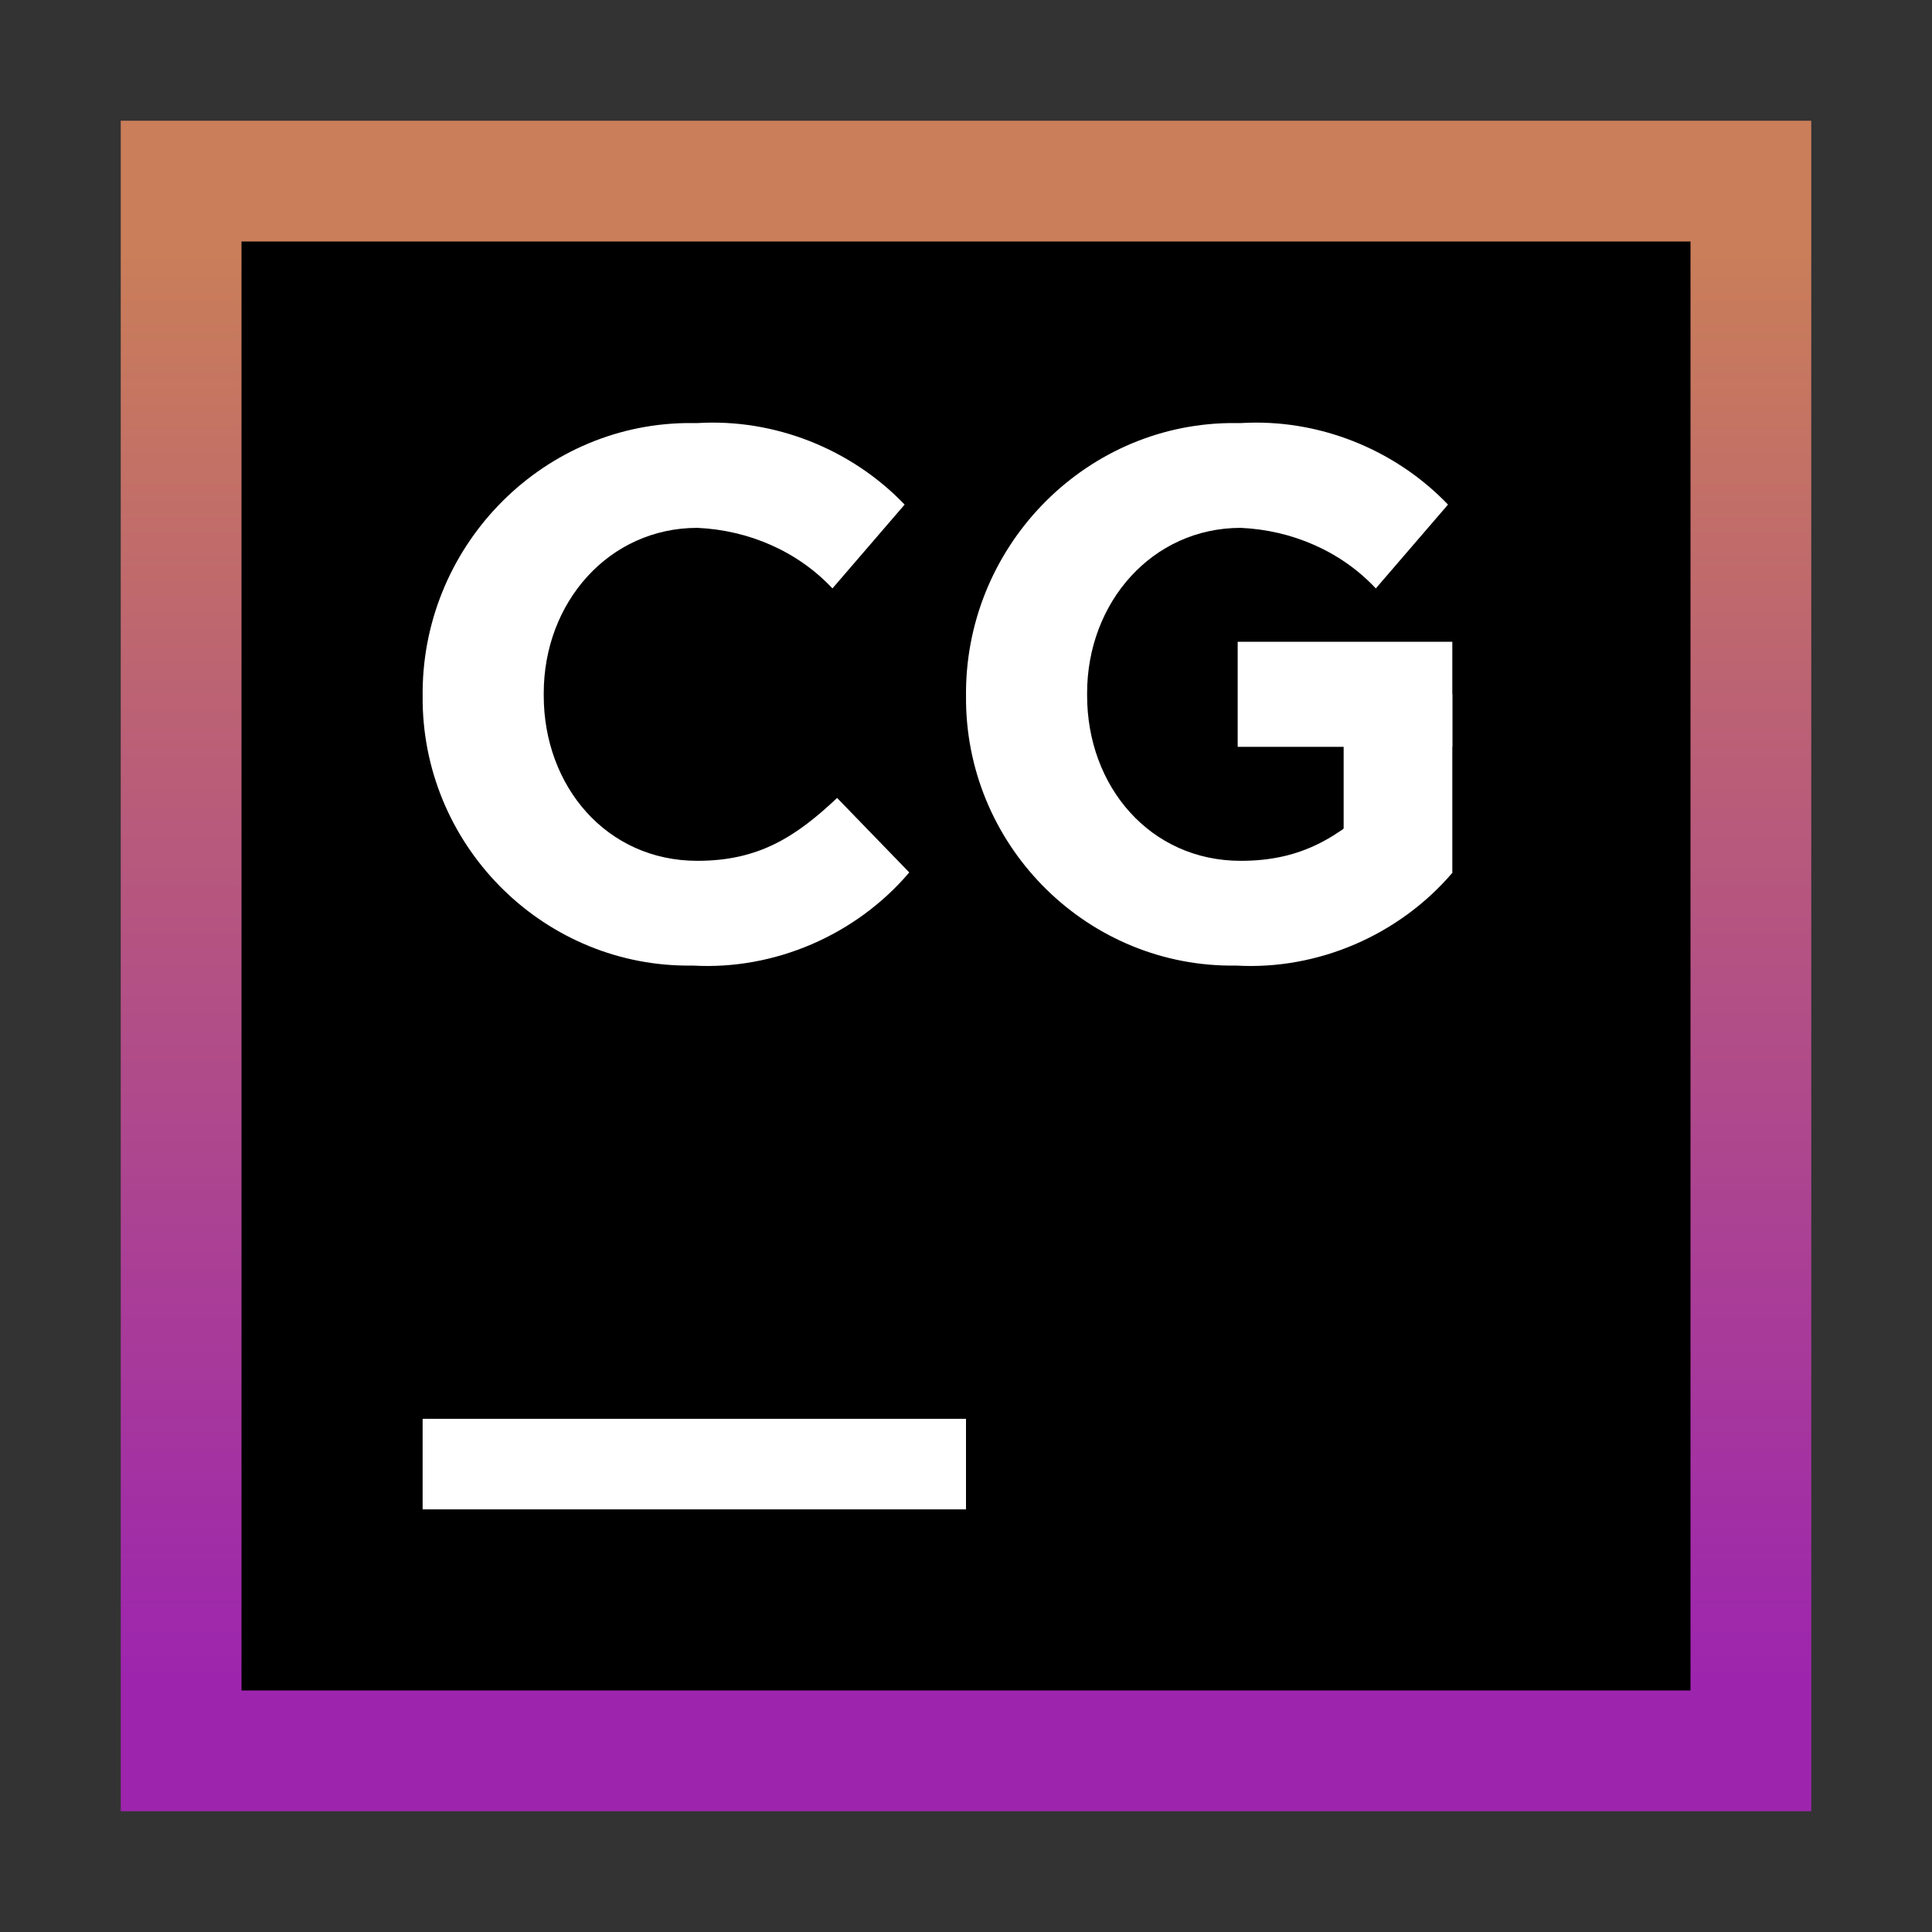 <svg width="64" height="64" viewBox="0 0 64 64" fill="none" xmlns="http://www.w3.org/2000/svg">
    <rect x="0" y="0" width="64" height="64" fill="#333333" stroke="none"/>
    <path d="M60 4H4V60H60V4Z" fill="url(#paint0_linear)"/>
    <path d="M8 8H56V56H8V8Z" fill="black"/>
    <path d="M14 47H32V50H14V47Z" fill="white"/>
    <path d="M14.001 23.117C13.924 18.18 17.858 14.093 22.717 14.015C22.871 14.015 22.948 14.015 23.102 14.015C25.647 13.861 28.193 14.864 29.967 16.715L27.576 19.492C26.419 18.258 24.799 17.563 23.102 17.486C20.171 17.486 18.012 19.954 18.012 22.962V23.04C18.012 26.047 20.094 28.516 23.102 28.516C25.108 28.516 26.342 27.744 27.73 26.433L30.121 28.901C28.347 30.984 25.647 32.141 22.948 31.986C18.089 32.063 14.078 28.13 14.001 23.271C14.001 23.271 14.001 23.194 14.001 23.117Z" fill="white"/>
    <path d="M32.001 23.117C31.924 18.18 35.858 14.093 40.717 14.015C40.871 14.015 40.948 14.015 41.102 14.015C43.647 13.861 46.193 14.864 47.967 16.715L45.576 19.492C44.419 18.258 42.799 17.563 41.102 17.486C38.171 17.486 36.012 19.954 36.012 22.962V23.04C36.012 26.047 38.094 28.516 41.102 28.516C43.108 28.516 44.342 27.744 45.73 26.433L48.121 28.901C46.347 30.984 43.647 32.141 40.948 31.986C36.089 32.063 32.078 28.13 32.001 23.271C32.001 23.271 32.001 23.194 32.001 23.117Z" fill="white"/>
    <rect x="41" y="21.26" width="7.11" height="3.48" fill="white"/>
    <rect x="44.51" y="23" width="3.6" height="5.88" fill="white"/>
    <defs>
        <linearGradient id="paint0_linear" x1="32" y1="4" x2="32" y2="60" gradientUnits="userSpaceOnUse">
            <stop offset="0.078" stop-color="#CA7E59"/>
            <stop offset="0.922" stop-color="#9D25AE"/>
        </linearGradient>
    </defs>
</svg>
